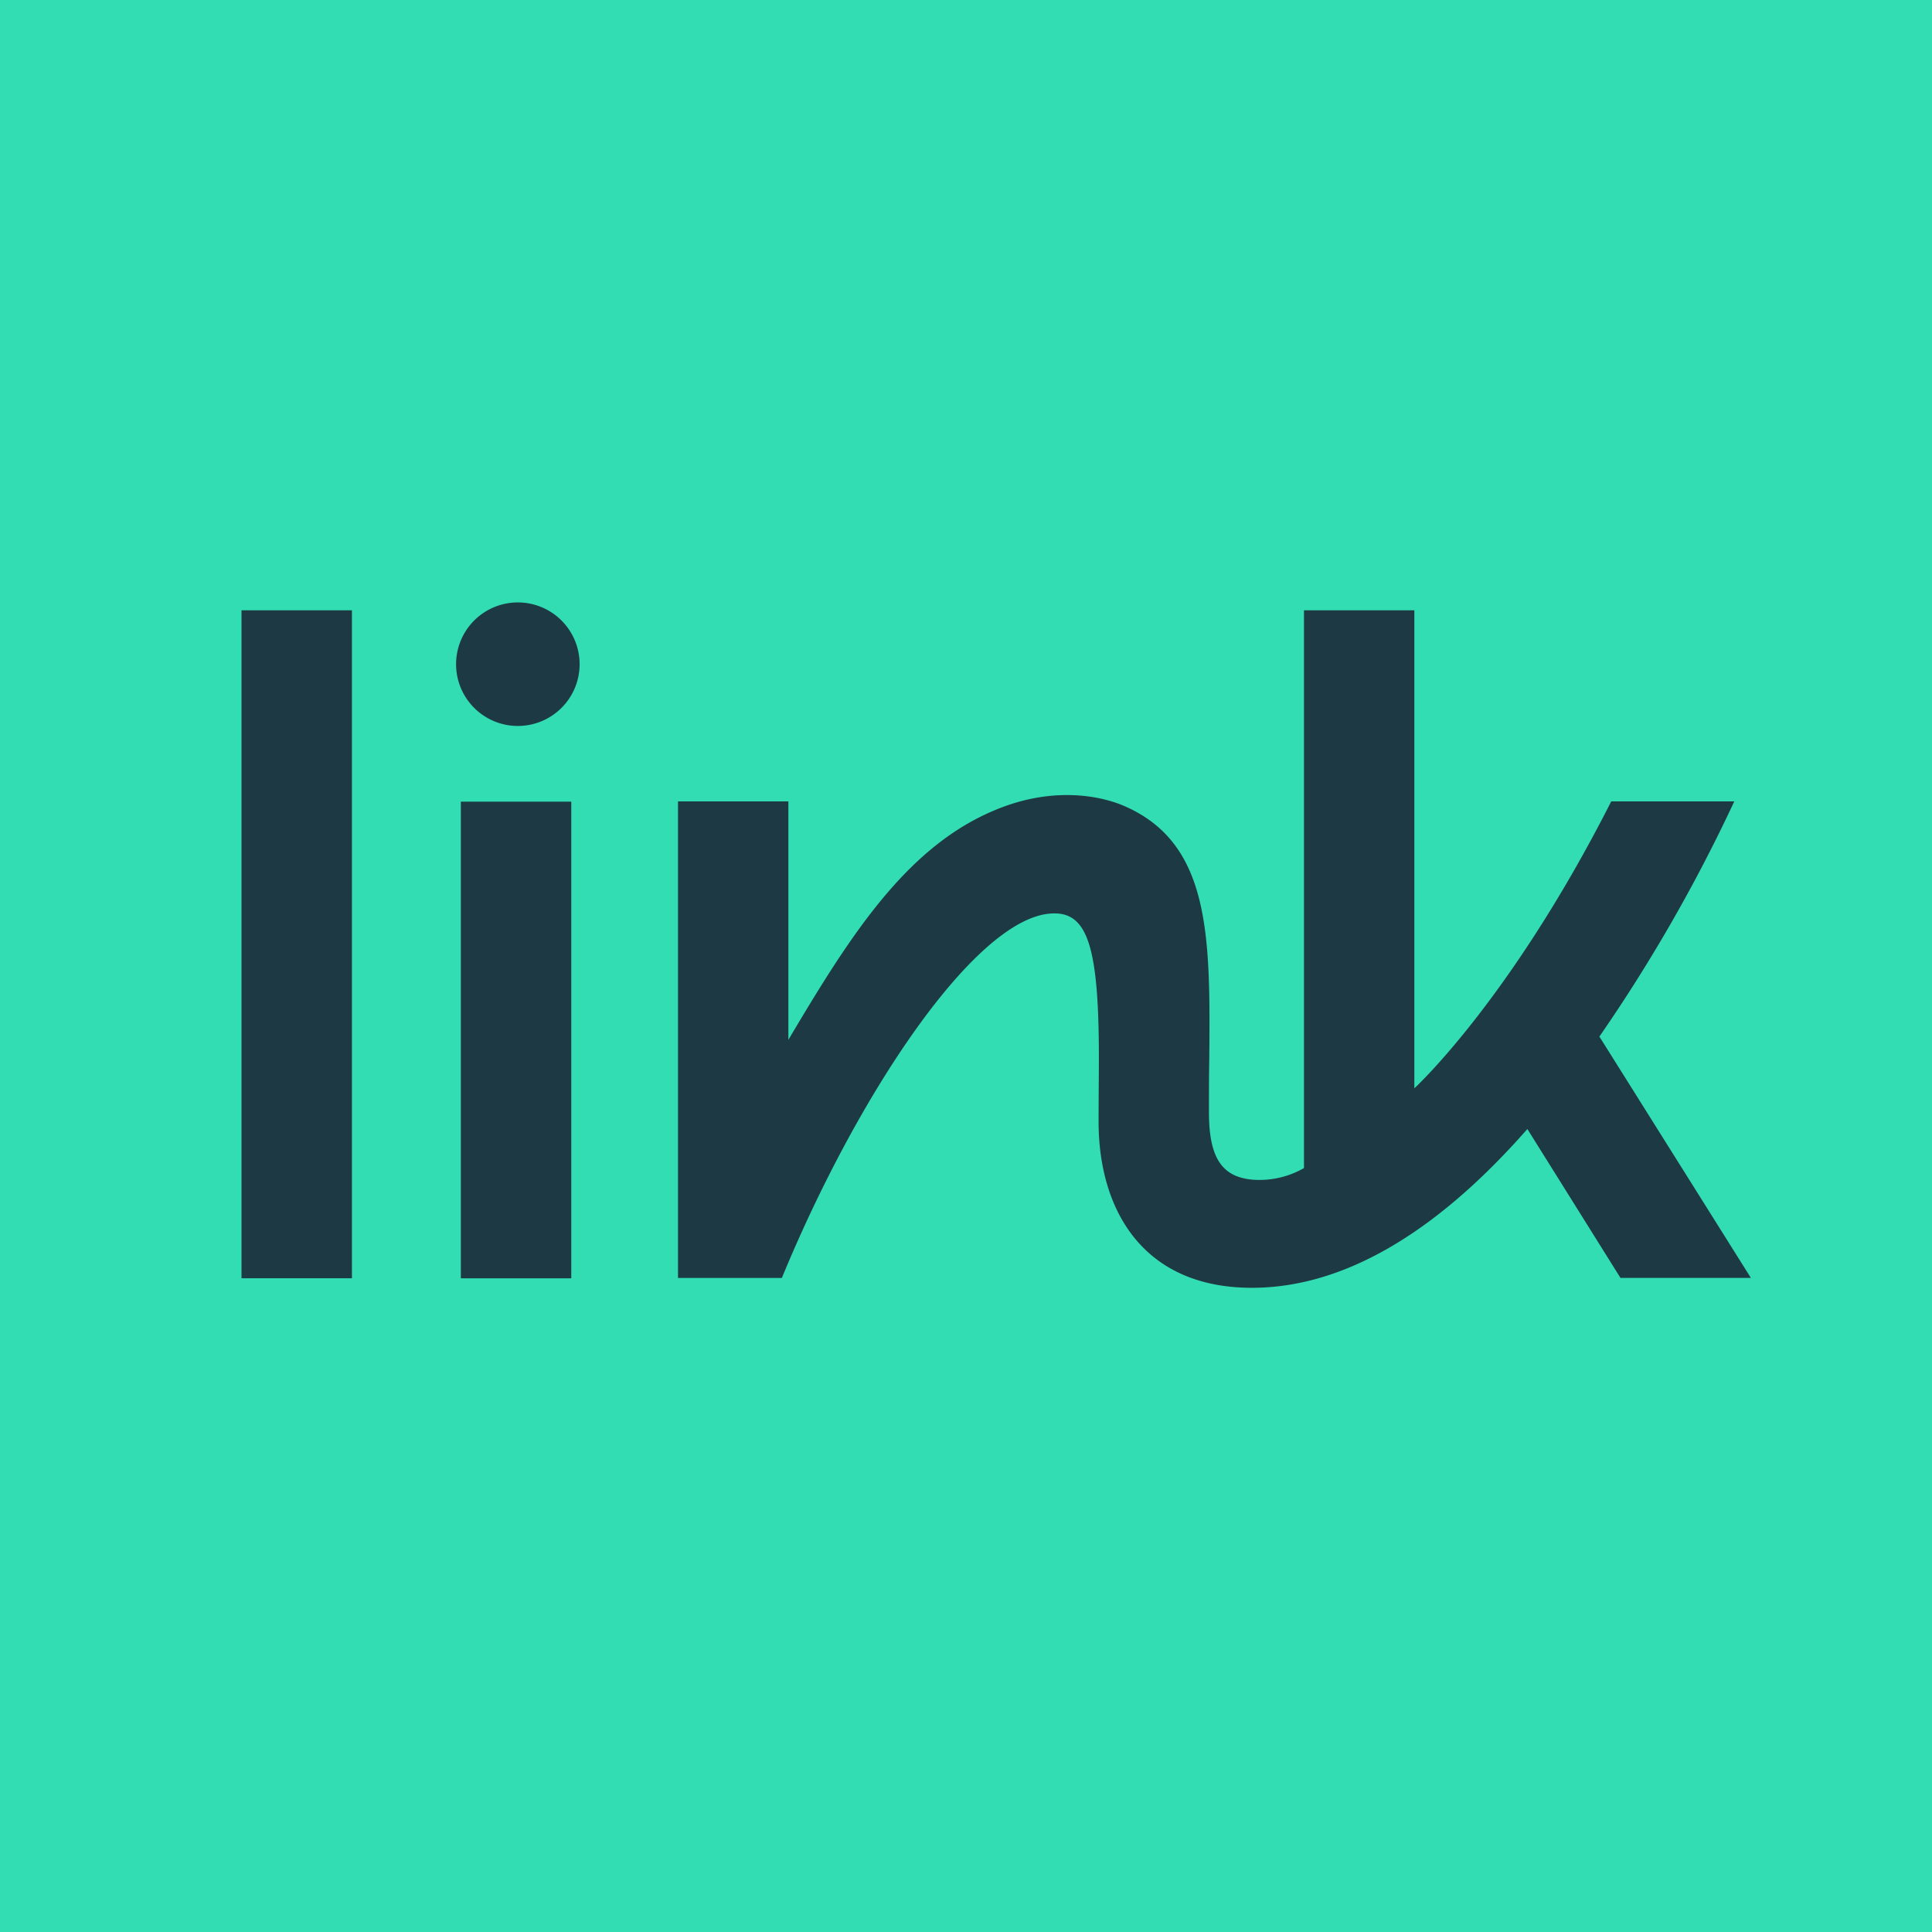 <svg viewBox="0 0 32 32" fill="none" xmlns="http://www.w3.org/2000/svg" height="32" width="32"><g clip-path="url(#a)"><path fill="#33DDB3" d="M0 0h32v32H0z"/><path d="M7.978 10.172a1.023 1.023 0 1 1 1.136 1.7 1.023 1.023 0 0 1-1.136-1.7ZM4 10.109h1.829v11.063H4V10.109Zm24.725 3.165a26.691 26.691 0 0 1-2.234 3.895L29 21.166h-2.16L25.298 18.7c-1.55 1.766-3.084 2.63-4.563 2.63-1.802 0-2.539-1.288-2.539-2.754 0-.349.005-.778.005-1.047 0-1.932-.204-2.476-.856-2.392-1.253.168-3.156 3.022-4.395 6.03h-1.72v-7.893h1.828v3.949c1.043-1.76 1.997-3.268 3.535-3.85.895-.34 1.647-.191 2.04-.018 1.417.625 1.415 2.151 1.396 4.197-.005.27-.005.56-.005.869 0 .741.205 1.067.71 1.117.3.026.602-.041.864-.191v-9.238h1.828v7.917s1.585-1.45 3.261-4.752h2.038Zm-19.265.004H7.633v7.895h1.829v-7.895H9.46Z" fill="#1D3944"/></g><defs><clipPath id="a"><path fill="#fff" d="M0 0h32v32H0z"/></clipPath></defs></svg>